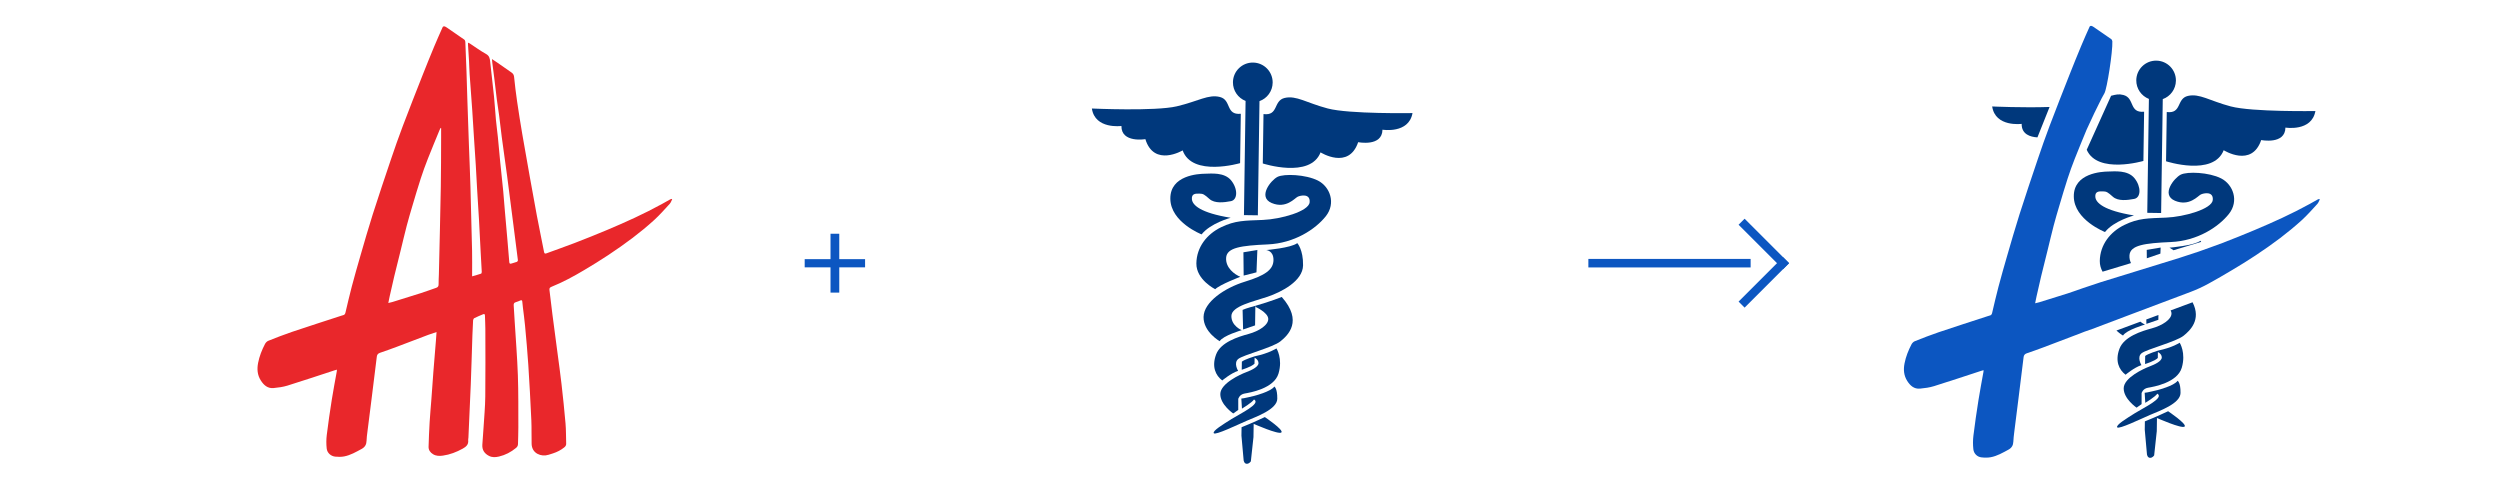 <svg width="100%" height="100%" xmlns="http://www.w3.org/2000/svg" viewBox="0 0 2560 501.33">
<defs>
<style>
.cls-5 {
fill: #e9272b;
}

.cls-3, .cls-4 {
stroke-width: 0px;
}

.cls-3 {
fill: #00387c;
}

.cls-4 {
fill: #0c56c1;
}

.cls-1 {
fill: #0c56c1;
}

</style>
</defs>
<polygon class="cls-1" points="850.45 239.35 850.45 265.37 824 265.37 824 273.76 850.45 273.76 850.45 299.63 859.41 299.63 859.41 273.76 885.84 273.76 885.84 265.37 859.41 265.37 859.41 239.35 850.45 239.35"/>
<rect class="cls-1" x="1626.49" y="265.13" width="166.16" height="8.73"/>
<rect class="cls-1" x="1801.79" y="217.63" width="8.73" height="64.38" transform="translate(352.36 1350.31) rotate(-45)"/>
<rect class="cls-1" x="1773.97" y="284.8" width="64.38" height="8.73" transform="translate(324.54 1361.84) rotate(-45)"/>
<path class="cls-3" d="M1270.58,116.5l-.72,50.55s-49.04,14.41-58.81-13.05c0,0-29.31,17.41-38.2-11.53,0,0-24.76,4.24-24.51-13.49,0,0-27.08,3.68-30.26-17.87,0,0,64.77,2.97,86.92-2.24,22.16-5.21,32.44-12.61,44.3-9.53,11.88,3.07,5.55,18.68,21.27,17.16"/>
<path class="cls-3" d="M1293.82,116.83l-.72,50.55s48.59,15.8,59.16-11.36c0,0,28.79,18.24,38.5-10.44,0,0,24.63,4.95,24.89-12.78,0,0,26.97,4.46,30.76-17.01,0,0-64.82,1.12-86.82-4.72-22.01-5.83-32.07-13.53-44.02-10.8-11.96,2.73-6.08,18.51-21.74,16.54"/>
<path class="cls-3" d="M1303.21,84.7c.16-11.24-8.81-20.47-20.04-20.63-11.24-.16-20.47,8.82-20.63,20.05-.13,8.72,5.26,16.25,12.94,19.24l-1.67,116.92,14.23.2,1.68-116.92c7.76-2.77,13.36-10.13,13.49-18.87"/>
<polygon class="cls-3" points="1287.54 255.94 1273.26 258.35 1273.51 282.19 1286.63 278.88 1287.54 255.94"/>
<path class="cls-3" d="M1272.42,317.33l.51,20.06,12.27-4.19.28-20.05s-9.92,2.63-13.06,4.18"/>
<path class="cls-3" d="M1271.36,437.48l-.13,8.58,2.26,25.31s.46,3.5,3.18,3.54c2.72.03,4.21-2.57,4.21-2.57l2.68-24.81.2-13.51s25.41,11.26,28.35,8.84c2.94-2.43-16.92-15.79-16.92-15.79,0,0-14.05,6.62-23.84,10.41"/>
<path class="cls-3" d="M1304.93,395.83c-3.7,5.32-20.77,9.58-20.77,9.58,0,0-11.66,2.88-13.04,2.71l.65,10.33s10.41-6.25,12.34-9.41c7.64,4.33-14.16,14.47-22.96,20.02-8.8,5.54-19.79,12.2-18.23,14.55,1.57,2.35,24.25-8.66,33.7-12.74,9.45-4.07,31.16-11.61,31.32-22.5.16-10.9-3.02-12.54-3.02-12.54"/>
<path class="cls-3" d="M1307.09,356.77s-7.34,4.98-22.35,8.1c0,0-10.36,3.19-13.08,5.48l-.12,8.27s9.84-2.91,13.09-6.21l.09-6.1s4.04,1.8,3.99,5.59c-.06,3.77-7.09,7.15-12.71,9.26-5.62,2.09-26.24,11.39-26.39,22.28-.16,10.91,13.23,19.95,13.23,19.95l5.14-3.61v-11.27s1.09-4.64,6.64-5.57c5.54-.94,30-5.09,34.58-20.43,4.57-15.34-2.1-25.75-2.1-25.75"/>
<path class="cls-3" d="M1251.56,389.61s9-7.56,16.27-9.86c0,0-4.97-8.06.18-12.2,5.14-4.14,35.33-11.7,43.12-17.99,7.79-6.28,23.26-20.73,1.38-45.46,0,0-11.4,4.63-27.01,9.05v1.02s12.69,5.69,13.18,12.1c.49,6.4-9.41,12.79-20.09,15.7-10.68,2.9-28.63,8.45-33.32,21.02-4.68,12.58-.46,21.51,6.31,26.61"/>
<path class="cls-3" d="M1271.47,338.1s-19.11,5.54-22.53,11.29c0,0-16.72-9.54-16.5-24.79.22-15.26,21.49-29.78,42.36-36.16,20.88-6.38,29.1-12.37,29.24-22.1.14-9.74-7.41-10.28-7.41-10.28,0,0,25.31-2.11,31.78-7.1,0,0,6.15,6.62,5.92,22.74-.23,16.13-22.05,27.3-36.35,32.18-14.31,4.89-36.9,9.51-37.04,19.67-.15,10.17,10.54,14.54,10.54,14.54"/>
<path class="cls-3" d="M1270.07,283.44s-20.94,7.98-25.7,12.71c0,0-19.53-9.72-19.29-26.43.24-16.71,10.75-29.93,25.23-36.98,14.49-7.07,24.36-6.78,42.83-7.53,18.47-.75,47.06-8.77,47.92-18.06.86-9.29-9.34-7.11-12.26-5.69-2.94,1.4-11.81,12.61-26.55,6.44-14.73-6.17-.82-23.4,5.91-26.79,6.73-3.38,28.95-2.49,41.36,3.78,12.41,6.28,18.71,23.22,8.05,36.59-10.65,13.36-32.22,27.58-59.41,28.79-27.19,1.21-41.89,3.18-42.62,13.63-.73,10.45,8.9,17.27,14.54,19.53"/>
<path class="cls-3" d="M1260.19,223s-20.71,5.52-29.75,17.01c0,0-31.78-12.37-32.02-36.5-.23-24.12,28.85-25.51,35.24-25.61,6.4-.09,20.08-1.78,27.07,6.89,7,8.67,6.69,19.86-.3,21.21-6.99,1.35-16.6,2.52-21.9-2.2-5.32-4.73-6.47-5.47-10.24-5.53-3.79-.05-8.29-.25-7.79,5.71.51,5.96,8.52,13.92,39.69,19.02"/>
<path class="cls-4" d="M2374.91,203.71c-.48.15-1,.24-1.44.47-2.85,1.57-5.67,3.2-8.53,4.77-18.28,10.07-37.28,18.64-56.49,26.73-10.81,4.55-21.71,8.91-32.66,13.13-9.76,3.76-14.59,5.21-24.4,8.83-.24.09-15.05,4.93-19.72,6.48l-80.44,24.82-18.1,6.03c-5.21,1.77-10.36,3.72-15.59,5.4-9.75,3.13-19.54,6.13-29.32,9.15-1.26.39-2.58.64-4.25,1.04.53-2.59.93-4.76,1.41-6.92,1.55-6.88,3.07-13.78,4.72-20.65,2.11-8.78,4.35-17.52,6.51-26.28,2.08-8.43,4.03-16.9,6.23-25.3,1.82-6.96,3.86-13.86,5.91-20.75,2.76-9.31,5.51-18.62,8.5-27.85,2.22-6.84,4.68-13.6,7.31-20.3,3.91-9.98,8.07-19.85,12.13-29.77l7.86-16.87c3.54-6.7,6.47-13.75,10.33-20.27,2.74-4.63,8.63-43.06,8.16-53.24-.04-.81-.56-1.88-1.21-2.34-5.98-4.23-12.04-8.36-18.1-12.48-.71-.49-1.53-.93-2.36-1.09-.46-.09-1.36.28-1.54.67-2.99,6.69-5.99,13.38-8.81,20.15-4.01,9.66-7.96,19.35-11.79,29.07-6.89,17.5-13.8,35.01-20.46,52.6-4.21,11.11-8.13,22.34-11.94,33.6-6.42,18.98-12.81,37.96-18.9,57.05-4.53,14.23-8.61,28.6-12.79,42.94-3.01,10.36-5.97,20.75-8.73,31.19-2.34,8.86-4.36,17.79-6.48,26.7-.35,1.46-1,2.48-2.6,2.72-.66.1-1.3.39-1.94.6-16.7,5.46-33.44,10.81-50.09,16.42-8.28,2.79-16.43,6-24.57,9.23-1.36.54-2.7,1.93-3.4,3.26-3.21,6.16-5.76,12.59-7.1,19.45-1.24,6.36-.79,12.42,2.79,18.04,3.07,4.81,7.03,8.36,13.08,7.79,4.84-.45,9.78-1.12,14.4-2.56,16.07-4.99,32.02-10.36,48.02-15.58.8-.26,1.62-.47,2.64-.76-.05.79-.03,1.26-.11,1.71-1.71,9.69-3.6,19.35-5.13,29.07-1.9,12.06-3.68,24.15-5.16,36.28-.56,4.6-.58,9.37-.06,13.98.48,4.32,3.84,7.73,8.16,8.24,3.2.38,6.61.45,9.78-.16,6.48-1.24,12.13-4.56,17.89-7.66,3.49-1.88,4.96-4.53,5.11-8.26.13-2.99.56-6.73.93-9.69,1.38-11.06,2.81-22.12,4.18-33.19,1.81-14.55,3.61-29.12,5.4-43.67.25-2.02,1.24-3.24,3.26-3.92,5.78-1.95,11.53-4.02,17.25-6.16,10.8-4.06,21.56-8.21,32.35-12.29.5-.19,1-.36,1.51-.54,5.29-2.29,10.81-4.13,15.99-5.92l38.74-14.65,61.81-23.27c6.4-2.41,12.62-5.27,18.6-8.58,8.86-4.89,15.11-8.53,23.32-13.42,8.34-4.96,16.63-10.03,24.71-15.4,8.53-5.67,16.96-11.52,25.12-17.71,7.61-5.78,15.03-11.88,22.1-18.3,5.7-5.18,10.81-11.03,16.03-16.71,1.15-1.25,1.69-3.06,2.5-4.61-.18-.14-.36-.29-.54-.42v-.05Z"/>
<path class="cls-3" d="M2039.99,109.01c3.16,21.5,30.19,17.83,30.19,17.83-.16,10.8,9,13.43,16.15,13.83,4.24-10.2,8.18-20.86,12.43-31.14-26.68.95-58.76-.52-58.76-.52h0Z"/>
<path class="cls-3" d="M2194.85,164.82l.72-50.43c-15.68,1.51-9.37-14.05-21.22-17.12-4.74-1.23-7.5-.5-12.59.81l-24.95,55.3c11.06,25.23,58.03,11.43,58.03,11.43h0Z"/>
<path class="cls-3" d="M2284.36,108.99c-21.95-5.82-31.99-13.5-43.91-10.78-11.93,2.73-6.06,18.47-21.69,16.5l-.72,50.43s48.48,15.77,59.02-11.33c0,0,28.72,18.2,38.41-10.41,0,0,24.57,4.93,24.82-12.75,0,0,26.9,4.45,30.69-16.96,0,0-64.67,1.11-86.61-4.71h0Z"/>
<path class="cls-3" d="M2200.47,101.29l-1.67,116.64,14.2.21,1.67-116.64c7.75-2.76,13.33-10.11,13.46-18.82.16-11.21-8.79-20.42-20-20.58-11.21-.16-20.42,8.8-20.58,20-.12,8.71,5.26,16.21,12.92,19.2h0Z"/>
<polygon class="cls-3" points="2212.5 253.49 2198.26 255.89 2198.34 264.47 2212.25 259.71 2212.5 253.49"/>
<polygon class="cls-3" points="2197.92 331.64 2210.16 327.46 2210.23 322.51 2197.81 327.12 2197.92 331.64"/>
<path class="cls-3" d="M2220.13,421.1s-14.02,6.61-23.78,10.38l-.12,8.56,2.26,25.25s.45,3.49,3.18,3.53c2.71.04,4.2-2.56,4.2-2.56l2.67-24.75.19-13.47s25.35,11.23,28.28,8.81c2.94-2.42-16.87-15.75-16.87-15.75h0Z"/>
<path class="cls-3" d="M2232.86,402.43c.16-10.88-3.01-12.51-3.01-12.51-3.69,5.31-20.72,9.56-20.72,9.56,0,0-11.63,2.88-13,2.71l.64,10.31s10.38-6.23,12.31-9.39c7.62,4.31-14.12,14.43-22.9,19.97-8.78,5.52-19.74,12.18-18.18,14.52,1.56,2.34,24.19-8.64,33.62-12.71,9.43-4.06,31.09-11.58,31.24-22.45h.01Z"/>
<path class="cls-3" d="M2200.99,375.31c-5.61,2.09-26.17,11.36-26.33,22.23-.16,10.88,13.2,19.9,13.2,19.9l5.13-3.61v-11.25s1.09-4.63,6.62-5.56c5.52-.94,29.92-5.08,34.49-20.38,4.56-15.3-2.09-25.69-2.09-25.69,0,0-7.32,4.96-22.3,8.08,0,0-10.33,3.19-13.05,5.47l-.12,8.26s9.82-2.9,13.05-6.18l.09-6.08s4.03,1.79,3.98,5.57c-.06,3.76-7.07,7.13-12.68,9.23Z"/>
<path class="cls-3" d="M2223.59,320.55c.49,6.38-9.38,12.77-20.05,15.66-10.66,2.89-28.57,8.43-33.24,20.97-4.67,12.55-.45,21.45,6.29,26.54,0,0,8.98-7.54,16.23-9.83,0,0-4.96-8.05.18-12.18,5.13-4.13,35.24-11.67,43.02-17.94,6.52-5.26,18.39-16.27,9.16-34.24l-22.48,8.35c.49.86.83,1.76.89,2.66h0Z"/>
<path class="cls-3" d="M2221.55,253.62s2.25,1.28,4.12,2.64l28.33-8.56c-.3-.42-.74-1.16-.74-1.16-6.46,4.98-31.7,7.08-31.7,7.08h0Z"/>
<path class="cls-3" d="M2173.98,343.61c3.42-5.74,22.48-11.26,22.48-11.26,0,0-2.28-.97-4.71-2.97l-24.52,9.1c3.56,3.31,6.74,5.13,6.74,5.13h0Z"/>
<path class="cls-3" d="M2274.32,182.62c-12.38-6.26-34.54-7.16-41.26-3.78-6.71,3.39-20.58,20.58-5.89,26.73,14.7,6.16,23.55-5.03,26.48-6.43,2.91-1.41,13.09-3.59,12.23,5.68-.85,9.27-29.38,17.27-47.8,18.02-18.43.75-28.27.46-42.73,7.51-14.45,7.03-24.93,20.22-25.17,36.89-.06,4.1,1.09,7.76,2.84,10.98l27.34-8.26,1.75-.56c-1.12-2.35-1.74-5.01-1.54-7.96.73-10.43,15.4-12.39,42.51-13.6,27.13-1.2,48.64-15.4,59.27-28.72,10.63-13.33,4.34-30.23-8.03-36.5h0Z"/>
<path class="cls-3" d="M2185.21,220.63c-31.09-5.08-39.09-13.03-39.59-18.97-.49-5.96,3.99-5.75,7.77-5.7,3.76.06,4.91.8,10.21,5.51,5.29,4.71,14.88,3.54,21.85,2.2,6.98-1.34,7.28-12.5.3-21.16-6.98-8.65-20.62-6.96-27.01-6.87-6.38.1-35.39,1.49-35.16,25.55.24,24.07,31.95,36.4,31.95,36.4,9.01-11.47,29.67-16.97,29.67-16.97h0Z"/>
<path class="cls-5" d="M483.43,282.98c3.31-.97,6.3-1.77,9.21-2.76.4-.14.71-1.24.68-1.88-.27-5.75-.65-11.5-.96-17.25-.64-12.17-1.22-24.35-1.9-36.53-.56-9.94-1.25-19.87-1.83-29.81-.5-8.51-.9-17.04-1.42-25.55-.57-9.32-1.24-18.64-1.84-27.97-.61-9.39-1.13-18.79-1.78-28.18-.86-12.36-1.84-24.7-2.69-37.06-.31-4.52-.37-9.07-.62-13.6-.3-5.47-.7-10.94-1.04-16.41-.04-.65,0-1.3,0-2.3.83.36,1.33.49,1.74.76,5.55,3.63,10.92,7.6,16.7,10.81,3.38,1.88,3.9,4.44,4.23,7.7,1.24,11.98,2.74,23.94,3.96,35.92.79,7.81,1.2,15.66,1.92,23.48.56,6.06,1.43,12.09,2.04,18.15.85,8.42,1.54,16.85,2.38,25.27.99,9.97,2.11,19.92,3.08,29.89.67,6.94,1.14,13.9,1.74,20.85.88,10.19,1.8,20.37,2.69,30.56.61,7.02,1.22,14.04,1.76,21.06.13,1.68.59,2.34,2.37,1.68,1.77-.66,3.67-.99,5.42-1.68.52-.2,1.13-1.17,1.06-1.72-1.43-11.69-2.96-23.37-4.46-35.05-2.19-17.05-4.33-34.1-6.58-51.13-1.76-13.28-3.7-26.53-5.47-39.81-.97-7.24-1.71-14.51-2.65-21.76-.73-5.56-1.68-11.1-2.4-16.67-.87-6.71-1.56-13.44-2.39-20.15-.72-5.91-1.53-11.81-2.28-17.71-.13-1.05-.19-2.11-.32-3.66,2.12,1.41,3.86,2.51,5.55,3.69,4.84,3.36,9.64,6.78,14.5,10.11,1.67,1.15,2.41,2.5,2.62,4.64.83,8.29,1.84,16.56,3.04,24.8,1.63,11.18,3.41,22.35,5.3,33.49,2.48,14.61,5.1,29.19,7.71,43.78,2.36,13.2,4.7,26.4,7.2,39.58,2.37,12.5,4.98,24.96,7.41,37.45.32,1.66.96,1.96,2.47,1.4,9.78-3.61,19.63-7.03,29.36-10.78,10.92-4.21,21.78-8.55,32.57-13.09,19.16-8.07,38.1-16.61,56.33-26.65,2.84-1.57,5.66-3.19,8.5-4.76.43-.24.95-.32,1.43-.47.18.14.36.28.54.42-.82,1.55-1.35,3.35-2.49,4.6-5.21,5.67-10.3,11.49-15.98,16.66-7.05,6.42-14.45,12.49-22.04,18.26-8.13,6.18-16.54,12.01-25.05,17.67-8.06,5.35-16.33,10.4-24.64,15.35-10.76,6.41-21.77,12.37-33.41,17.06-1.55.63-2.29,1.41-2.07,3.16,1.04,8.33,1.96,16.68,3.03,25.01,1.7,13.23,3.5,26.45,5.23,39.67,1.39,10.54,2.88,21.07,4.08,31.63,1.53,13.46,2.97,26.94,4.12,40.44.59,6.87.43,13.81.67,20.72.06,1.7-.76,2.82-1.96,3.79-3.46,2.82-7.37,4.79-11.59,6.16-1.48.48-2.97.95-4.46,1.41-3.95,1.22-7.91.92-11.46-.99-3.83-2.07-5.77-5.77-5.91-10.05-.25-8.06.09-16.14-.29-24.19-.87-18.95-1.88-37.89-3.11-56.81-.87-13.45-2.13-26.87-3.35-40.29-.56-6.13-1.44-12.23-2.16-18.35-.24-2.02-.5-4.04-.64-6.06-.1-1.41-.65-1.81-1.96-1.28-1.57.63-3.12,1.35-4.75,1.79-1.86.5-2.21,1.69-2.09,3.36.36,5.41.66,10.82.99,16.23,1.12,18.39,2.62,36.76,3.27,55.16.63,17.8.42,35.64.49,53.46.02,5.69-.25,11.38-.36,17.07-.03,1.69-.71,2.86-2.04,3.96-5.16,4.26-10.93,7.28-17.42,8.8-3.44.8-6.91,1.07-10.3-.69-4.62-2.4-7.05-6.05-6.76-11.27.32-5.88.87-11.75,1.24-17.63.66-10.61,1.66-21.23,1.78-31.85.27-23.11.11-46.22.07-69.33,0-4.54-.31-9.07-.41-13.61-.03-1.44-.63-1.86-1.91-1.32-2.99,1.27-6,2.49-8.91,3.93-.66.33-1.26,1.44-1.31,2.23-.33,5.14-.53,10.28-.71,15.43-.57,16.79-1.01,33.59-1.67,50.38-.71,18.15-1.59,36.28-2.41,54.42-.04.88-.34,1.77-.24,2.63.52,4.41-2.17,6.68-5.54,8.55-6.39,3.54-13.09,6.17-20.38,7.18-3.49.48-6.9.47-10.04-1.44-2.86-1.74-4.69-4.24-4.6-7.62.24-8.33.58-16.65,1.07-24.96.47-7.91,1.22-15.8,1.81-23.7.7-9.45,1.33-18.91,2.06-28.37.83-10.6,1.74-21.19,2.6-31.79.22-2.75.39-5.5.62-8.69-3.01,1.02-5.77,1.87-8.46,2.89-10.76,4.06-21.49,8.21-32.26,12.25-5.7,2.14-11.43,4.21-17.2,6.15-2.02.68-3,1.89-3.25,3.91-1.79,14.52-3.57,29.04-5.39,43.55-1.4,11.22-2.85,22.44-4.25,33.66-.36,2.89-.79,5.79-.84,8.69-.07,3.94-1.51,6.7-5.11,8.65-5.73,3.09-11.38,6.41-17.84,7.64-2.94.56-6.08.54-9.08.23-4.52-.47-8.3-3.78-8.8-8.29-.51-4.59-.49-9.35.07-13.93,1.48-12.09,3.25-24.15,5.15-36.18,1.53-9.69,3.4-19.33,5.12-28.99.08-.45.06-.91.11-1.7-1.01.29-1.83.5-2.63.76-15.96,5.21-31.86,10.56-47.89,15.54-4.61,1.43-9.53,2.1-14.36,2.55-6.03.56-9.98-2.97-13.04-7.77-3.58-5.6-4.01-11.65-2.78-17.99,1.33-6.85,3.88-13.26,7.08-19.4.69-1.33,2.03-2.71,3.39-3.25,8.11-3.22,16.24-6.41,24.5-9.2,16.6-5.6,33.29-10.93,49.95-16.37.64-.21,1.28-.49,1.94-.6,1.59-.25,2.24-1.26,2.59-2.71,2.12-8.89,4.14-17.8,6.47-26.63,2.75-10.41,5.7-20.76,8.7-31.1,4.16-14.3,8.23-28.63,12.75-42.82,6.07-19.03,12.44-37.96,18.85-56.89,3.8-11.23,7.71-22.42,11.91-33.5,6.65-17.54,13.53-34.99,20.4-52.45,3.82-9.7,7.75-19.36,11.75-28.99,2.81-6.75,5.8-13.42,8.78-20.1.18-.39,1.07-.76,1.53-.67.83.17,1.64.61,2.35,1.09,6.04,4.11,12.08,8.23,18.05,12.45.64.46,1.17,1.52,1.2,2.33.46,10.15.84,20.3,1.19,30.46.32,9.34.55,18.69.86,28.03.52,15.57,1.05,31.14,1.61,46.71.52,14.49,1.17,28.97,1.59,43.45.64,21.81,1.18,43.62,1.66,65.43.17,7.99.03,15.99.04,23.98v2.13ZM451.7,131.07c-.17-.03-.34-.06-.5-.09-.34.65-.73,1.28-1,1.96-4.05,9.89-8.2,19.74-12.1,29.69-2.62,6.67-5.08,13.43-7.29,20.25-2.99,9.2-5.72,18.49-8.48,27.77-2.04,6.88-4.07,13.76-5.89,20.7-2.19,8.38-4.14,16.82-6.21,25.23-2.16,8.74-4.39,17.46-6.49,26.21-1.65,6.85-3.16,13.72-4.71,20.59-.48,2.15-.89,4.31-1.41,6.9,1.67-.4,2.98-.65,4.24-1.04,9.76-3.02,19.52-6.01,29.24-9.13,5.22-1.67,10.35-3.62,15.54-5.38,1.79-.61,2.51-1.67,2.47-3.63-.06-3.31.21-6.63.29-9.95.68-29.94,1.45-59.87,1.98-89.81.3-16.93.23-33.87.32-50.81.02-3.15,0-6.3,0-9.46"/>
</svg>